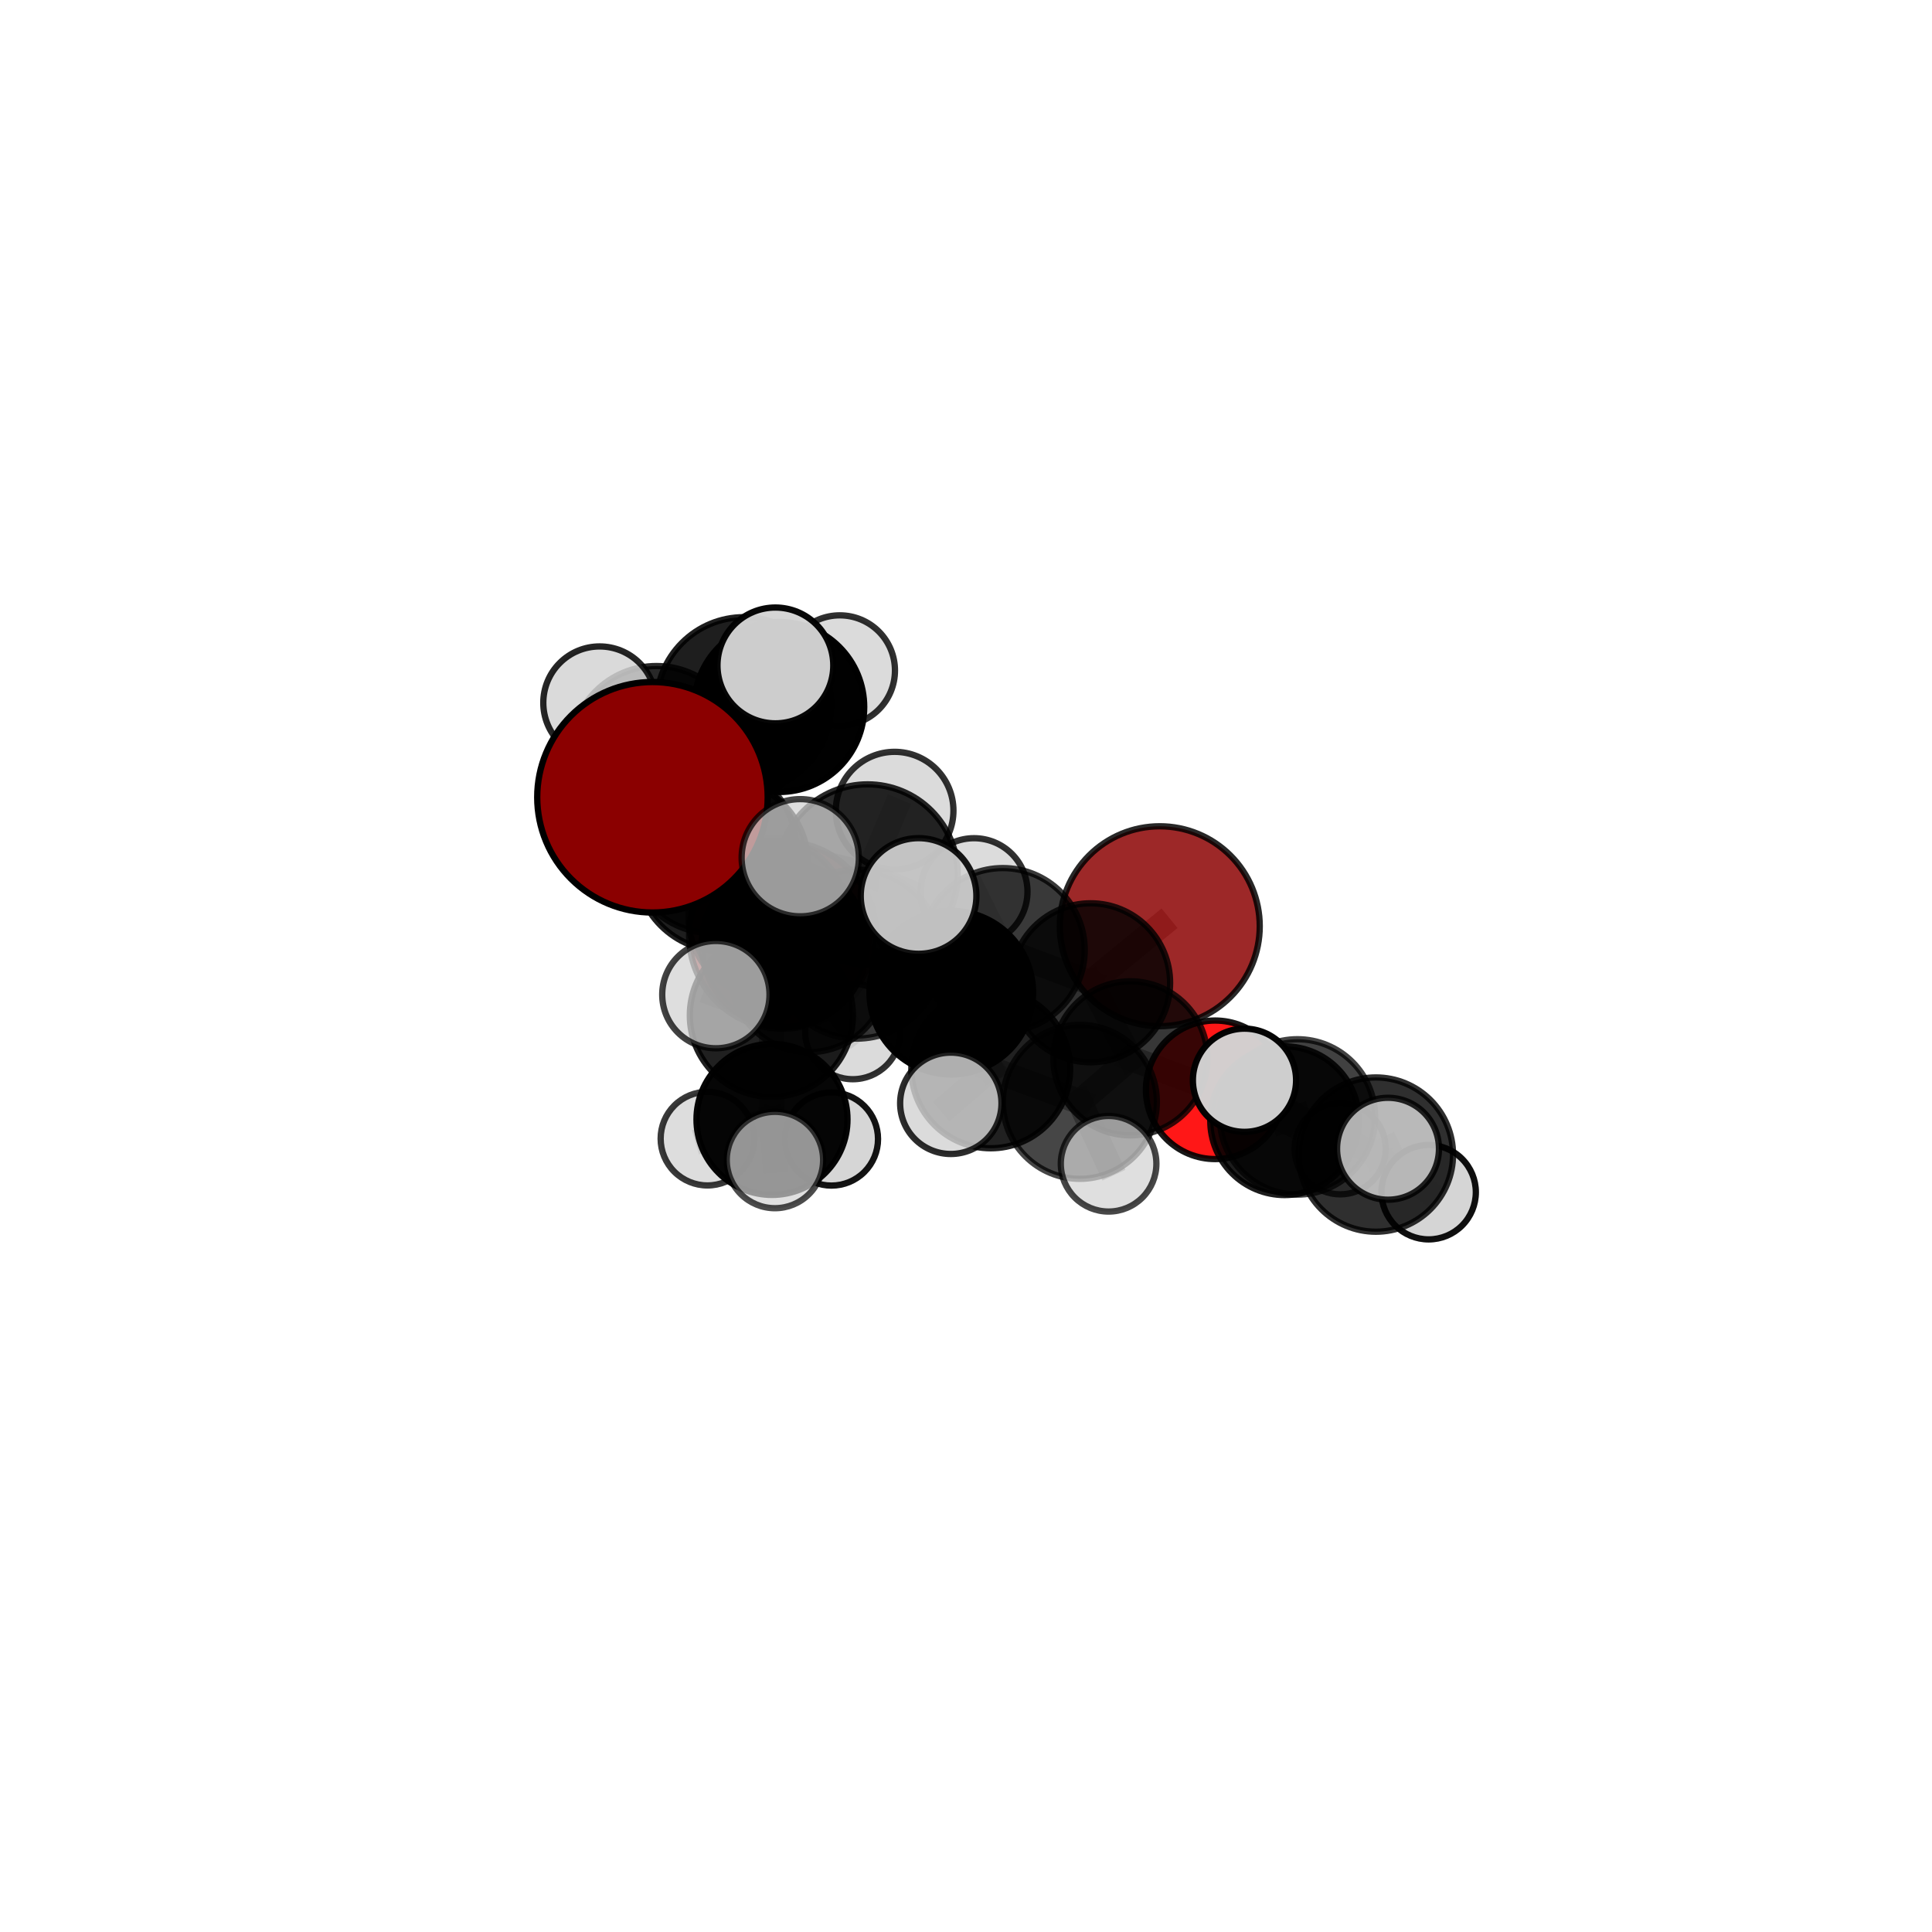<?xml version="1.0" encoding="utf-8" standalone="no"?>
<!DOCTYPE svg PUBLIC "-//W3C//DTD SVG 1.1//EN"
  "http://www.w3.org/Graphics/SVG/1.1/DTD/svg11.dtd">
<svg xmlns:xlink="http://www.w3.org/1999/xlink" width="153pt" height="153pt" viewBox="0 0 153 153" xmlns="http://www.w3.org/2000/svg" version="1.1">
 <defs>
  <style type="text/css">*{stroke-linejoin: round; stroke-linecap: butt}</style>
 </defs>
 <g id="figure_1">
  <g id="patch_1">
   <path d="M 0 153 
L 153 153 
L 153 0 
L 0 0 
L 0 153 
z
" style="fill: none"/>
  </g>
  <g id="patch_2">
   <path d="M 7.2 145.8 
L 145.8 145.8 
L 145.8 7.2 
L 7.2 7.2 
L 7.2 145.8 
z
" style="fill: none"/>
  </g>
  <g id="axes_1">
   <g id="line2d_1">
    <path d="M 61.982 74.055 
L 60.822 72.66 
" clip-path="url(#pc3d1534cea)" style="fill: none; stroke: #808080; stroke-opacity: 0.619; stroke-width: 2; stroke-linecap: square"/>
   </g>
   <g id="line2d_2">
    <path d="M 60.822 72.66 
L 56.392 67.213 
" clip-path="url(#pc3d1534cea)" style="fill: none; stroke: #808080; stroke-opacity: 0.675; stroke-width: 2; stroke-linecap: square"/>
   </g>
   <g id="line2d_3">
    <path d="M 91.845 73.35 
L 86.368 77.829 
" clip-path="url(#pc3d1534cea)" style="fill: none; stroke: #808080; stroke-opacity: 0.647; stroke-width: 2; stroke-linecap: square"/>
   </g>
   <g id="line2d_4">
    <path d="M 86.368 77.829 
L 89.521 83.813 
" clip-path="url(#pc3d1534cea)" style="fill: none; stroke: #808080; stroke-opacity: 0.633; stroke-width: 2; stroke-linecap: square"/>
   </g>
   <g id="line2d_5">
    <path d="M 51.67 63.138 
L 57.172 68.478 
" clip-path="url(#pc3d1534cea)" style="fill: none; stroke: #808080; stroke-opacity: 0.76; stroke-width: 2; stroke-linecap: square"/>
   </g>
   <g id="line2d_6">
    <path d="M 57.172 68.478 
L 56.392 67.213 
" clip-path="url(#pc3d1534cea)" style="fill: none; stroke: #808080; stroke-opacity: 0.715; stroke-width: 2; stroke-linecap: square"/>
   </g>
   <g id="line2d_7">
    <path d="M 96.233 86.304 
L 89.521 83.813 
" clip-path="url(#pc3d1534cea)" style="fill: none; stroke: #808080; stroke-opacity: 0.605; stroke-width: 2; stroke-linecap: square"/>
   </g>
   <g id="line2d_8">
    <path d="M 96.233 86.304 
L 101.731 88.753 
" clip-path="url(#pc3d1534cea)" style="fill: none; stroke: #808080; stroke-opacity: 0.591; stroke-width: 2; stroke-linecap: square"/>
   </g>
   <g id="line2d_9">
    <path d="M 101.731 88.753 
L 102.745 88.451 
" clip-path="url(#pc3d1534cea)" style="fill: none; stroke: #808080; stroke-opacity: 0.609; stroke-width: 2; stroke-linecap: square"/>
   </g>
   <g id="line2d_10">
    <path d="M 101.731 88.753 
L 106.134 90.975 
" clip-path="url(#pc3d1534cea)" style="fill: none; stroke: #808080; stroke-opacity: 0.575; stroke-width: 2; stroke-linecap: square"/>
   </g>
   <g id="line2d_11">
    <path d="M 51.968 61.962 
L 56.392 67.213 
" clip-path="url(#pc3d1534cea)" style="fill: none; stroke: #808080; stroke-opacity: 0.719; stroke-width: 2; stroke-linecap: square"/>
   </g>
   <g id="line2d_12">
    <path d="M 51.968 61.962 
L 51.986 59.542 
" clip-path="url(#pc3d1534cea)" style="fill: none; stroke: #808080; stroke-opacity: 0.727; stroke-width: 2; stroke-linecap: square"/>
   </g>
   <g id="line2d_13">
    <path d="M 51.986 59.542 
L 58.911 55.796 
" clip-path="url(#pc3d1534cea)" style="fill: none; stroke: #808080; stroke-opacity: 0.731; stroke-width: 2; stroke-linecap: square"/>
   </g>
   <g id="line2d_14">
    <path d="M 51.986 59.542 
L 47.487 55.656 
" clip-path="url(#pc3d1534cea)" style="fill: none; stroke: #808080; stroke-opacity: 0.736; stroke-width: 2; stroke-linecap: square"/>
   </g>
   <g id="line2d_15">
    <path d="M 51.986 59.542 
L 50.769 63.972 
" clip-path="url(#pc3d1534cea)" style="fill: none; stroke: #808080; stroke-opacity: 0.696; stroke-width: 2; stroke-linecap: square"/>
   </g>
   <g id="line2d_16">
    <path d="M 67.859 75.559 
L 75.335 78.611 
" clip-path="url(#pc3d1534cea)" style="fill: none; stroke: #808080; stroke-opacity: 0.689; stroke-width: 2; stroke-linecap: square"/>
   </g>
   <g id="line2d_17">
    <path d="M 67.859 75.559 
L 62.115 74.8 
" clip-path="url(#pc3d1534cea)" style="fill: none; stroke: #808080; stroke-opacity: 0.694; stroke-width: 2; stroke-linecap: square"/>
   </g>
   <g id="line2d_18">
    <path d="M 67.859 75.559 
L 68.709 69.252 
" clip-path="url(#pc3d1534cea)" style="fill: none; stroke: #808080; stroke-opacity: 0.74; stroke-width: 2; stroke-linecap: square"/>
   </g>
   <g id="line2d_19">
    <path d="M 67.859 75.559 
L 61.086 80.406 
" clip-path="url(#pc3d1534cea)" style="fill: none; stroke: #808080; stroke-opacity: 0.688; stroke-width: 2; stroke-linecap: square"/>
   </g>
   <g id="line2d_20">
    <path d="M 75.335 78.611 
L 79.418 75.228 
" clip-path="url(#pc3d1534cea)" style="fill: none; stroke: #808080; stroke-opacity: 0.674; stroke-width: 2; stroke-linecap: square"/>
   </g>
   <g id="line2d_21">
    <path d="M 75.335 78.611 
L 78.459 84.646 
" clip-path="url(#pc3d1534cea)" style="fill: none; stroke: #808080; stroke-opacity: 0.66; stroke-width: 2; stroke-linecap: square"/>
   </g>
   <g id="line2d_22">
    <path d="M 62.115 74.8 
L 61.086 80.406 
" clip-path="url(#pc3d1534cea)" style="fill: none; stroke: #808080; stroke-opacity: 0.677; stroke-width: 2; stroke-linecap: square"/>
   </g>
   <g id="line2d_23">
    <path d="M 62.115 74.8 
L 64.068 77.119 
" clip-path="url(#pc3d1534cea)" style="fill: none; stroke: #808080; stroke-opacity: 0.659; stroke-width: 2; stroke-linecap: square"/>
   </g>
   <g id="line2d_24">
    <path d="M 62.115 74.8 
L 57.172 68.478 
" clip-path="url(#pc3d1534cea)" style="fill: none; stroke: #808080; stroke-opacity: 0.705; stroke-width: 2; stroke-linecap: square"/>
   </g>
   <g id="line2d_25">
    <path d="M 68.709 69.252 
L 63.373 67.925 
" clip-path="url(#pc3d1534cea)" style="fill: none; stroke: #808080; stroke-opacity: 0.785; stroke-width: 2; stroke-linecap: square"/>
   </g>
   <g id="line2d_26">
    <path d="M 68.709 69.252 
L 72.744 70.955 
" clip-path="url(#pc3d1534cea)" style="fill: none; stroke: #808080; stroke-opacity: 0.777; stroke-width: 2; stroke-linecap: square"/>
   </g>
   <g id="line2d_27">
    <path d="M 68.709 69.252 
L 70.848 64.197 
" clip-path="url(#pc3d1534cea)" style="fill: none; stroke: #808080; stroke-opacity: 0.787; stroke-width: 2; stroke-linecap: square"/>
   </g>
   <g id="line2d_28">
    <path d="M 61.086 80.406 
L 56.691 78.767 
" clip-path="url(#pc3d1534cea)" style="fill: none; stroke: #808080; stroke-opacity: 0.685; stroke-width: 2; stroke-linecap: square"/>
   </g>
   <g id="line2d_29">
    <path d="M 79.418 75.228 
L 86.368 77.829 
" clip-path="url(#pc3d1534cea)" style="fill: none; stroke: #808080; stroke-opacity: 0.661; stroke-width: 2; stroke-linecap: square"/>
   </g>
   <g id="line2d_30">
    <path d="M 79.418 75.228 
L 77.136 70.612 
" clip-path="url(#pc3d1534cea)" style="fill: none; stroke: #808080; stroke-opacity: 0.685; stroke-width: 2; stroke-linecap: square"/>
   </g>
   <g id="line2d_31">
    <path d="M 78.459 84.646 
L 85.517 87.258 
" clip-path="url(#pc3d1534cea)" style="fill: none; stroke: #808080; stroke-opacity: 0.633; stroke-width: 2; stroke-linecap: square"/>
   </g>
   <g id="line2d_32">
    <path d="M 78.459 84.646 
L 75.297 87.373 
" clip-path="url(#pc3d1534cea)" style="fill: none; stroke: #808080; stroke-opacity: 0.646; stroke-width: 2; stroke-linecap: square"/>
   </g>
   <g id="line2d_33">
    <path d="M 64.068 77.119 
L 60.822 72.66 
" clip-path="url(#pc3d1534cea)" style="fill: none; stroke: #808080; stroke-opacity: 0.641; stroke-width: 2; stroke-linecap: square"/>
   </g>
   <g id="line2d_34">
    <path d="M 64.068 77.119 
L 67.538 81.689 
" clip-path="url(#pc3d1534cea)" style="fill: none; stroke: #808080; stroke-opacity: 0.615; stroke-width: 2; stroke-linecap: square"/>
   </g>
   <g id="line2d_35">
    <path d="M 61.136 88.649 
L 61.086 80.406 
" clip-path="url(#pc3d1534cea)" style="fill: none; stroke: #808080; stroke-opacity: 0.637; stroke-width: 2; stroke-linecap: square"/>
   </g>
   <g id="line2d_36">
    <path d="M 61.136 88.649 
L 56.026 90.171 
" clip-path="url(#pc3d1534cea)" style="fill: none; stroke: #808080; stroke-opacity: 0.592; stroke-width: 2; stroke-linecap: square"/>
   </g>
   <g id="line2d_37">
    <path d="M 61.136 88.649 
L 61.369 91.865 
" clip-path="url(#pc3d1534cea)" style="fill: none; stroke: #808080; stroke-opacity: 0.603; stroke-width: 2; stroke-linecap: square"/>
   </g>
   <g id="line2d_38">
    <path d="M 61.136 88.649 
L 65.844 90.201 
" clip-path="url(#pc3d1534cea)" style="fill: none; stroke: #808080; stroke-opacity: 0.59; stroke-width: 2; stroke-linecap: square"/>
   </g>
   <g id="line2d_39">
    <path d="M 85.517 87.258 
L 89.521 83.813 
" clip-path="url(#pc3d1534cea)" style="fill: none; stroke: #808080; stroke-opacity: 0.62; stroke-width: 2; stroke-linecap: square"/>
   </g>
   <g id="line2d_40">
    <path d="M 85.517 87.258 
L 87.793 92.161 
" clip-path="url(#pc3d1534cea)" style="fill: none; stroke: #808080; stroke-opacity: 0.608; stroke-width: 2; stroke-linecap: square"/>
   </g>
   <g id="line2d_41">
    <path d="M 102.745 88.451 
L 108.961 91.434 
" clip-path="url(#pc3d1534cea)" style="fill: none; stroke: #808080; stroke-opacity: 0.624; stroke-width: 2; stroke-linecap: square"/>
   </g>
   <g id="line2d_42">
    <path d="M 102.745 88.451 
L 98.554 85.548 
" clip-path="url(#pc3d1534cea)" style="fill: none; stroke: #808080; stroke-opacity: 0.644; stroke-width: 2; stroke-linecap: square"/>
   </g>
   <g id="line2d_43">
    <path d="M 58.911 55.796 
L 61.706 55.987 
" clip-path="url(#pc3d1534cea)" style="fill: none; stroke: #808080; stroke-opacity: 0.726; stroke-width: 2; stroke-linecap: square"/>
   </g>
   <g id="line2d_44">
    <path d="M 58.911 55.796 
L 61.404 52.698 
" clip-path="url(#pc3d1534cea)" style="fill: none; stroke: #808080; stroke-opacity: 0.761; stroke-width: 2; stroke-linecap: square"/>
   </g>
   <g id="line2d_45">
    <path d="M 108.961 91.434 
L 109.92 90.972 
" clip-path="url(#pc3d1534cea)" style="fill: none; stroke: #808080; stroke-opacity: 0.636; stroke-width: 2; stroke-linecap: square"/>
   </g>
   <g id="line2d_46">
    <path d="M 108.961 91.434 
L 113.139 94.413 
" clip-path="url(#pc3d1534cea)" style="fill: none; stroke: #808080; stroke-opacity: 0.604; stroke-width: 2; stroke-linecap: square"/>
   </g>
   <g id="line2d_47">
    <path d="M 61.706 55.987 
L 66.507 53.098 
" clip-path="url(#pc3d1534cea)" style="fill: none; stroke: #808080; stroke-opacity: 0.719; stroke-width: 2; stroke-linecap: square"/>
   </g>
   <g id="line2d_48">
    <path d="M 61.706 55.987 
L 59.274 58.973 
" clip-path="url(#pc3d1534cea)" style="fill: none; stroke: #808080; stroke-opacity: 0.691; stroke-width: 2; stroke-linecap: square"/>
   </g>
   <g id="Path3DCollection_1">
    <path d="M 59.274 63.096 
C 60.367 63.096 61.416 62.662 62.19 61.889 
C 62.963 61.115 63.397 60.067 63.397 58.973 
C 63.397 57.879 62.963 56.83 62.19 56.057 
C 61.416 55.284 60.367 54.849 59.274 54.849 
C 58.18 54.849 57.131 55.284 56.358 56.057 
C 55.585 56.83 55.15 57.879 55.15 58.973 
C 55.15 60.067 55.585 61.115 56.358 61.889 
C 57.131 62.662 58.18 63.096 59.274 63.096 
z
" clip-path="url(#pc3d1534cea)" style="fill: #d3d3d3; fill-opacity: 0.74; stroke: #000000; stroke-opacity: 0.74; stroke-width: 0.5"/>
    <path d="M 66.507 57.466 
C 67.665 57.466 68.776 57.006 69.595 56.187 
C 70.414 55.367 70.875 54.256 70.875 53.098 
C 70.875 51.94 70.414 50.829 69.595 50.009 
C 68.776 49.19 67.665 48.73 66.507 48.73 
C 65.348 48.73 64.237 49.19 63.418 50.009 
C 62.599 50.829 62.139 51.94 62.139 53.098 
C 62.139 54.256 62.599 55.367 63.418 56.187 
C 64.237 57.006 65.348 57.466 66.507 57.466 
z
" clip-path="url(#pc3d1534cea)" style="fill: #d3d3d3; fill-opacity: 0.81; stroke: #000000; stroke-opacity: 0.81; stroke-width: 0.5"/>
    <path d="M 61.706 62.719 
C 63.491 62.719 65.204 62.01 66.466 60.747 
C 67.729 59.485 68.438 57.772 68.438 55.987 
C 68.438 54.202 67.729 52.489 66.466 51.227 
C 65.204 49.964 63.491 49.255 61.706 49.255 
C 59.921 49.255 58.208 49.964 56.946 51.227 
C 55.683 52.489 54.974 54.202 54.974 55.987 
C 54.974 57.772 55.683 59.485 56.946 60.747 
C 58.208 62.01 59.921 62.719 61.706 62.719 
z
" clip-path="url(#pc3d1534cea)" style="fill-opacity: 0.994; stroke: #000000; stroke-opacity: 0.994; stroke-width: 0.5"/>
    <path d="M 61.982 81.465 
C 63.947 81.465 65.832 80.684 67.222 79.295 
C 68.611 77.905 69.392 76.02 69.392 74.055 
C 69.392 72.09 68.611 70.205 67.222 68.815 
C 65.832 67.425 63.947 66.645 61.982 66.645 
C 60.017 66.645 58.132 67.425 56.742 68.815 
C 55.352 70.205 54.572 72.09 54.572 74.055 
C 54.572 76.02 55.352 77.905 56.742 79.295 
C 58.132 80.684 60.017 81.465 61.982 81.465 
z
" clip-path="url(#pc3d1534cea)" style="fill: #8b0000; fill-opacity: 0.738; stroke: #000000; stroke-opacity: 0.738; stroke-width: 0.5"/>
    <path d="M 50.769 68.103 
C 51.864 68.103 52.915 67.668 53.689 66.893 
C 54.464 66.118 54.899 65.068 54.899 63.972 
C 54.899 62.877 54.464 61.826 53.689 61.052 
C 52.915 60.277 51.864 59.842 50.769 59.842 
C 49.673 59.842 48.623 60.277 47.848 61.052 
C 47.073 61.826 46.638 62.877 46.638 63.972 
C 46.638 65.068 47.073 66.118 47.848 66.893 
C 48.623 67.668 49.673 68.103 50.769 68.103 
z
" clip-path="url(#pc3d1534cea)" style="fill: #d3d3d3; fill-opacity: 0.917; stroke: #000000; stroke-opacity: 0.917; stroke-width: 0.5"/>
    <path d="M 58.911 62.717 
C 60.746 62.717 62.507 61.988 63.805 60.69 
C 65.102 59.392 65.832 57.632 65.832 55.796 
C 65.832 53.961 65.102 52.2 63.805 50.903 
C 62.507 49.605 60.746 48.876 58.911 48.876 
C 57.075 48.876 55.315 49.605 54.017 50.903 
C 52.719 52.2 51.99 53.961 51.99 55.796 
C 51.99 57.632 52.719 59.392 54.017 60.69 
C 55.315 61.988 57.075 62.717 58.911 62.717 
z
" clip-path="url(#pc3d1534cea)" style="fill-opacity: 0.881; stroke: #000000; stroke-opacity: 0.881; stroke-width: 0.5"/>
    <path d="M 51.986 66.339 
C 53.789 66.339 55.518 65.623 56.792 64.349 
C 58.067 63.074 58.783 61.345 58.783 59.542 
C 58.783 57.74 58.067 56.011 56.792 54.736 
C 55.518 53.461 53.789 52.745 51.986 52.745 
C 50.184 52.745 48.455 53.461 47.18 54.736 
C 45.905 56.011 45.189 57.74 45.189 59.542 
C 45.189 61.345 45.905 63.074 47.18 64.349 
C 48.455 65.623 50.184 66.339 51.986 66.339 
z
" clip-path="url(#pc3d1534cea)" style="fill-opacity: 0.842; stroke: #000000; stroke-opacity: 0.842; stroke-width: 0.5"/>
    <path d="M 47.487 60.118 
C 48.671 60.118 49.806 59.648 50.643 58.811 
C 51.48 57.974 51.95 56.839 51.95 55.656 
C 51.95 54.472 51.48 53.337 50.643 52.5 
C 49.806 51.663 48.671 51.193 47.487 51.193 
C 46.304 51.193 45.169 51.663 44.332 52.5 
C 43.495 53.337 43.025 54.472 43.025 55.656 
C 43.025 56.839 43.495 57.974 44.332 58.811 
C 45.169 59.648 46.304 60.118 47.487 60.118 
z
" clip-path="url(#pc3d1534cea)" style="fill: #d3d3d3; fill-opacity: 0.855; stroke: #000000; stroke-opacity: 0.855; stroke-width: 0.5"/>
    <path d="M 61.404 57.284 
C 62.62 57.284 63.787 56.8 64.647 55.94 
C 65.507 55.08 65.99 53.914 65.99 52.698 
C 65.99 51.481 65.507 50.315 64.647 49.455 
C 63.787 48.595 62.62 48.112 61.404 48.112 
C 60.188 48.112 59.021 48.595 58.161 49.455 
C 57.301 50.315 56.818 51.481 56.818 52.698 
C 56.818 53.914 57.301 55.08 58.161 55.94 
C 59.021 56.8 60.188 57.284 61.404 57.284 
z
" clip-path="url(#pc3d1534cea)" style="fill: #d3d3d3; fill-opacity: 0.968; stroke: #000000; stroke-opacity: 0.968; stroke-width: 0.5"/>
    <path d="M 60.822 78.953 
C 62.491 78.953 64.091 78.289 65.271 77.109 
C 66.451 75.929 67.114 74.329 67.114 72.66 
C 67.114 70.991 66.451 69.39 65.271 68.21 
C 64.091 67.03 62.491 66.367 60.822 66.367 
C 59.153 66.367 57.552 67.03 56.372 68.21 
C 55.192 69.39 54.529 70.991 54.529 72.66 
C 54.529 74.329 55.192 75.929 56.372 77.109 
C 57.552 78.289 59.153 78.953 60.822 78.953 
z
" clip-path="url(#pc3d1534cea)" style="fill-opacity: 0.754; stroke: #000000; stroke-opacity: 0.754; stroke-width: 0.5"/>
    <path d="M 91.845 81.267 
C 93.945 81.267 95.959 80.433 97.443 78.948 
C 98.928 77.464 99.762 75.45 99.762 73.35 
C 99.762 71.251 98.928 69.237 97.443 67.753 
C 95.959 66.268 93.945 65.434 91.845 65.434 
C 89.746 65.434 87.732 66.268 86.248 67.753 
C 84.763 69.237 83.929 71.251 83.929 73.35 
C 83.929 75.45 84.763 77.464 86.248 78.948 
C 87.732 80.433 89.746 81.267 91.845 81.267 
z
" clip-path="url(#pc3d1534cea)" style="fill: #8b0000; fill-opacity: 0.843; stroke: #000000; stroke-opacity: 0.843; stroke-width: 0.5"/>
    <path d="M 51.968 68.372 
C 53.668 68.372 55.298 67.697 56.5 66.495 
C 57.702 65.293 58.378 63.662 58.378 61.962 
C 58.378 60.262 57.702 58.632 56.5 57.43 
C 55.298 56.228 53.668 55.553 51.968 55.553 
C 50.268 55.553 48.638 56.228 47.436 57.43 
C 46.234 58.632 45.558 60.262 45.558 61.962 
C 45.558 63.662 46.234 65.293 47.436 66.495 
C 48.638 67.697 50.268 68.372 51.968 68.372 
z
" clip-path="url(#pc3d1534cea)" style="fill: #ff0000; fill-opacity: 0.838; stroke: #000000; stroke-opacity: 0.838; stroke-width: 0.5"/>
    <path d="M 67.538 85.466 
C 68.54 85.466 69.501 85.068 70.209 84.36 
C 70.918 83.651 71.316 82.691 71.316 81.689 
C 71.316 80.687 70.918 79.726 70.209 79.018 
C 69.501 78.309 68.54 77.911 67.538 77.911 
C 66.537 77.911 65.576 78.309 64.867 79.018 
C 64.159 79.726 63.761 80.687 63.761 81.689 
C 63.761 82.691 64.159 83.651 64.867 84.36 
C 65.576 85.068 66.537 85.466 67.538 85.466 
z
" clip-path="url(#pc3d1534cea)" style="fill: #d3d3d3; fill-opacity: 0.807; stroke: #000000; stroke-opacity: 0.807; stroke-width: 0.5"/>
    <path d="M 56.392 73.896 
C 58.164 73.896 59.864 73.192 61.117 71.938 
C 62.37 70.685 63.074 68.985 63.074 67.213 
C 63.074 65.441 62.37 63.741 61.117 62.488 
C 59.864 61.235 58.164 60.531 56.392 60.531 
C 54.619 60.531 52.92 61.235 51.666 62.488 
C 50.413 63.741 49.709 65.441 49.709 67.213 
C 49.709 68.985 50.413 70.685 51.666 71.938 
C 52.92 73.192 54.619 73.896 56.392 73.896 
z
" clip-path="url(#pc3d1534cea)" style="fill-opacity: 0.793; stroke: #000000; stroke-opacity: 0.793; stroke-width: 0.5"/>
    <path d="M 64.068 83.325 
C 65.714 83.325 67.293 82.671 68.457 81.507 
C 69.621 80.344 70.275 78.765 70.275 77.119 
C 70.275 75.472 69.621 73.894 68.457 72.73 
C 67.293 71.566 65.714 70.912 64.068 70.912 
C 62.422 70.912 60.843 71.566 59.679 72.73 
C 58.515 73.894 57.861 75.472 57.861 77.119 
C 57.861 78.765 58.515 80.344 59.679 81.507 
C 60.843 82.671 62.422 83.325 64.068 83.325 
z
" clip-path="url(#pc3d1534cea)" style="fill-opacity: 0.774; stroke: #000000; stroke-opacity: 0.774; stroke-width: 0.5"/>
    <path d="M 77.136 74.845 
C 78.258 74.845 79.335 74.399 80.129 73.605 
C 80.923 72.811 81.369 71.734 81.369 70.612 
C 81.369 69.489 80.923 68.413 80.129 67.619 
C 79.335 66.825 78.258 66.379 77.136 66.379 
C 76.013 66.379 74.937 66.825 74.143 67.619 
C 73.349 68.413 72.903 69.489 72.903 70.612 
C 72.903 71.734 73.349 72.811 74.143 73.605 
C 74.937 74.399 76.013 74.845 77.136 74.845 
z
" clip-path="url(#pc3d1534cea)" style="fill: #d3d3d3; fill-opacity: 0.808; stroke: #000000; stroke-opacity: 0.808; stroke-width: 0.5"/>
    <path d="M 86.368 84.124 
C 88.037 84.124 89.639 83.461 90.82 82.28 
C 92 81.1 92.664 79.498 92.664 77.829 
C 92.664 76.159 92 74.557 90.82 73.377 
C 89.639 72.196 88.037 71.533 86.368 71.533 
C 84.698 71.533 83.097 72.196 81.916 73.377 
C 80.735 74.557 80.072 76.159 80.072 77.829 
C 80.072 79.498 80.735 81.1 81.916 82.28 
C 83.097 83.461 84.698 84.124 86.368 84.124 
z
" clip-path="url(#pc3d1534cea)" style="fill-opacity: 0.809; stroke: #000000; stroke-opacity: 0.809; stroke-width: 0.5"/>
    <path d="M 96.233 91.79 
C 97.688 91.79 99.083 91.212 100.112 90.183 
C 101.141 89.154 101.719 87.759 101.719 86.304 
C 101.719 84.85 101.141 83.454 100.112 82.426 
C 99.083 81.397 97.688 80.819 96.233 80.819 
C 94.779 80.819 93.383 81.397 92.355 82.426 
C 91.326 83.454 90.748 84.85 90.748 86.304 
C 90.748 87.759 91.326 89.154 92.355 90.183 
C 93.383 91.212 94.779 91.79 96.233 91.79 
z
" clip-path="url(#pc3d1534cea)" style="fill: #ff0000; fill-opacity: 0.907; stroke: #000000; stroke-opacity: 0.907; stroke-width: 0.5"/>
    <path d="M 79.418 81.711 
C 81.137 81.711 82.786 81.028 84.002 79.812 
C 85.218 78.596 85.901 76.947 85.901 75.228 
C 85.901 73.508 85.218 71.859 84.002 70.643 
C 82.786 69.427 81.137 68.744 79.418 68.744 
C 77.698 68.744 76.049 69.427 74.833 70.643 
C 73.618 71.859 72.934 73.508 72.934 75.228 
C 72.934 76.947 73.618 78.596 74.833 79.812 
C 76.049 81.028 77.698 81.711 79.418 81.711 
z
" clip-path="url(#pc3d1534cea)" style="fill-opacity: 0.775; stroke: #000000; stroke-opacity: 0.775; stroke-width: 0.5"/>
    <path d="M 57.172 75.305 
C 58.982 75.305 60.719 74.585 61.999 73.305 
C 63.279 72.025 63.999 70.289 63.999 68.478 
C 63.999 66.668 63.279 64.931 61.999 63.651 
C 60.719 62.371 58.982 61.652 57.172 61.652 
C 55.362 61.652 53.625 62.371 52.345 63.651 
C 51.065 64.931 50.346 66.668 50.346 68.478 
C 50.346 70.289 51.065 72.025 52.345 73.305 
C 53.625 74.585 55.362 75.305 57.172 75.305 
z
" clip-path="url(#pc3d1534cea)" style="fill-opacity: 0.88; stroke: #000000; stroke-opacity: 0.88; stroke-width: 0.5"/>
    <path d="M 106.134 94.584 
C 107.091 94.584 108.009 94.204 108.685 93.527 
C 109.362 92.85 109.742 91.932 109.742 90.975 
C 109.742 90.018 109.362 89.101 108.685 88.424 
C 108.009 87.747 107.091 87.367 106.134 87.367 
C 105.177 87.367 104.259 87.747 103.582 88.424 
C 102.906 89.101 102.525 90.018 102.525 90.975 
C 102.525 91.932 102.906 92.85 103.582 93.527 
C 104.259 94.204 105.177 94.584 106.134 94.584 
z
" clip-path="url(#pc3d1534cea)" style="fill: #d3d3d3; fill-opacity: 0.738; stroke: #000000; stroke-opacity: 0.738; stroke-width: 0.5"/>
    <path d="M 62.115 81.35 
C 63.853 81.35 65.519 80.66 66.747 79.431 
C 67.976 78.203 68.666 76.537 68.666 74.8 
C 68.666 73.063 67.976 71.396 66.747 70.168 
C 65.519 68.94 63.853 68.249 62.115 68.249 
C 60.378 68.249 58.712 68.94 57.484 70.168 
C 56.255 71.396 55.565 73.063 55.565 74.8 
C 55.565 76.537 56.255 78.203 57.484 79.431 
C 58.712 80.66 60.378 81.35 62.115 81.35 
z
" clip-path="url(#pc3d1534cea)" style="fill-opacity: 0.901; stroke: #000000; stroke-opacity: 0.901; stroke-width: 0.5"/>
    <path d="M 89.521 89.914 
C 91.139 89.914 92.691 89.271 93.835 88.127 
C 94.979 86.983 95.622 85.431 95.622 83.813 
C 95.622 82.195 94.979 80.643 93.835 79.498 
C 92.691 78.354 91.139 77.711 89.521 77.711 
C 87.903 77.711 86.351 78.354 85.206 79.498 
C 84.062 80.643 83.419 82.195 83.419 83.813 
C 83.419 85.431 84.062 86.983 85.206 88.127 
C 86.351 89.271 87.903 89.914 89.521 89.914 
z
" clip-path="url(#pc3d1534cea)" style="fill-opacity: 0.784; stroke: #000000; stroke-opacity: 0.784; stroke-width: 0.5"/>
    <path d="M 65.844 93.89 
C 66.823 93.89 67.761 93.501 68.453 92.81 
C 69.145 92.118 69.533 91.179 69.533 90.201 
C 69.533 89.223 69.145 88.284 68.453 87.593 
C 67.761 86.901 66.823 86.512 65.844 86.512 
C 64.866 86.512 63.928 86.901 63.236 87.593 
C 62.544 88.284 62.155 89.223 62.155 90.201 
C 62.155 91.179 62.544 92.118 63.236 92.81 
C 63.928 93.501 64.866 93.89 65.844 93.89 
z
" clip-path="url(#pc3d1534cea)" style="fill: #d3d3d3; fill-opacity: 0.925; stroke: #000000; stroke-opacity: 0.925; stroke-width: 0.5"/>
    <path d="M 56.026 93.878 
C 57.009 93.878 57.952 93.488 58.647 92.793 
C 59.342 92.097 59.733 91.154 59.733 90.171 
C 59.733 89.188 59.342 88.245 58.647 87.55 
C 57.952 86.855 57.009 86.464 56.026 86.464 
C 55.043 86.464 54.099 86.855 53.404 87.55 
C 52.709 88.245 52.318 89.188 52.318 90.171 
C 52.318 91.154 52.709 92.097 53.404 92.793 
C 54.099 93.488 55.043 93.878 56.026 93.878 
z
" clip-path="url(#pc3d1534cea)" style="fill: #d3d3d3; fill-opacity: 0.776; stroke: #000000; stroke-opacity: 0.776; stroke-width: 0.5"/>
    <path d="M 101.731 94.639 
C 103.292 94.639 104.79 94.019 105.894 92.915 
C 106.998 91.811 107.618 90.314 107.618 88.753 
C 107.618 87.191 106.998 85.694 105.894 84.59 
C 104.79 83.486 103.292 82.866 101.731 82.866 
C 100.17 82.866 98.673 83.486 97.569 84.59 
C 96.465 85.694 95.845 87.191 95.845 88.753 
C 95.845 90.314 96.465 91.811 97.569 92.915 
C 98.673 94.019 100.17 94.639 101.731 94.639 
z
" clip-path="url(#pc3d1534cea)" style="fill-opacity: 0.889; stroke: #000000; stroke-opacity: 0.889; stroke-width: 0.5"/>
    <path d="M 75.335 85.089 
C 77.053 85.089 78.701 84.407 79.916 83.192 
C 81.131 81.977 81.813 80.329 81.813 78.611 
C 81.813 76.893 81.131 75.245 79.916 74.031 
C 78.701 72.816 77.053 72.133 75.335 72.133 
C 73.617 72.133 71.969 72.816 70.754 74.031 
C 69.54 75.245 68.857 76.893 68.857 78.611 
C 68.857 80.329 69.54 81.977 70.754 83.192 
C 71.969 84.407 73.617 85.089 75.335 85.089 
z
" clip-path="url(#pc3d1534cea)" style="fill-opacity: 0.995; stroke: #000000; stroke-opacity: 0.995; stroke-width: 0.5"/>
    <path d="M 61.136 94.628 
C 62.721 94.628 64.242 93.998 65.363 92.877 
C 66.485 91.755 67.114 90.235 67.114 88.649 
C 67.114 87.064 66.485 85.543 65.363 84.422 
C 64.242 83.3 62.721 82.67 61.136 82.67 
C 59.55 82.67 58.029 83.3 56.908 84.422 
C 55.787 85.543 55.157 87.064 55.157 88.649 
C 55.157 90.235 55.787 91.755 56.908 92.877 
C 58.029 93.998 59.55 94.628 61.136 94.628 
z
" clip-path="url(#pc3d1534cea)" style="fill-opacity: 0.975; stroke: #000000; stroke-opacity: 0.975; stroke-width: 0.5"/>
    <path d="M 51.67 72.264 
C 54.09 72.264 56.412 71.302 58.123 69.591 
C 59.835 67.879 60.796 65.558 60.796 63.138 
C 60.796 60.717 59.835 58.396 58.123 56.684 
C 56.412 54.973 54.09 54.011 51.67 54.011 
C 49.25 54.011 46.928 54.973 45.217 56.684 
C 43.505 58.396 42.544 60.717 42.544 63.138 
C 42.544 65.558 43.505 67.879 45.217 69.591 
C 46.928 71.302 49.25 72.264 51.67 72.264 
z
" clip-path="url(#pc3d1534cea)" style="fill: #8b0000; stroke: #000000; stroke-width: 0.5"/>
    <path d="M 85.517 93.355 
C 87.134 93.355 88.685 92.713 89.829 91.569 
C 90.972 90.426 91.615 88.875 91.615 87.258 
C 91.615 85.641 90.972 84.09 89.829 82.946 
C 88.685 81.803 87.134 81.16 85.517 81.16 
C 83.9 81.16 82.349 81.803 81.206 82.946 
C 80.062 84.09 79.42 85.641 79.42 87.258 
C 79.42 88.875 80.062 90.426 81.206 91.569 
C 82.349 92.713 83.9 93.355 85.517 93.355 
z
" clip-path="url(#pc3d1534cea)" style="fill-opacity: 0.725; stroke: #000000; stroke-opacity: 0.725; stroke-width: 0.5"/>
    <path d="M 67.859 82.251 
C 69.634 82.251 71.336 81.546 72.591 80.291 
C 73.845 79.036 74.55 77.334 74.55 75.559 
C 74.55 73.785 73.845 72.083 72.591 70.828 
C 71.336 69.573 69.634 68.868 67.859 68.868 
C 66.084 68.868 64.382 69.573 63.128 70.828 
C 61.873 72.083 61.168 73.785 61.168 75.559 
C 61.168 77.334 61.873 79.036 63.128 80.291 
C 64.382 81.546 66.084 82.251 67.859 82.251 
z
" clip-path="url(#pc3d1534cea)" style="fill-opacity: 0.753; stroke: #000000; stroke-opacity: 0.753; stroke-width: 0.5"/>
    <path d="M 61.086 86.863 
C 62.798 86.863 64.441 86.183 65.652 84.972 
C 66.863 83.761 67.543 82.119 67.543 80.406 
C 67.543 78.694 66.863 77.051 65.652 75.84 
C 64.441 74.629 62.798 73.949 61.086 73.949 
C 59.374 73.949 57.731 74.629 56.52 75.84 
C 55.309 77.051 54.629 78.694 54.629 80.406 
C 54.629 82.119 55.309 83.761 56.52 84.972 
C 57.731 86.183 59.374 86.863 61.086 86.863 
z
" clip-path="url(#pc3d1534cea)" style="fill-opacity: 0.874; stroke: #000000; stroke-opacity: 0.874; stroke-width: 0.5"/>
    <path d="M 78.459 90.934 
C 80.126 90.934 81.726 90.271 82.905 89.092 
C 84.084 87.913 84.747 86.313 84.747 84.646 
C 84.747 82.978 84.084 81.378 82.905 80.199 
C 81.726 79.02 80.126 78.358 78.459 78.358 
C 76.791 78.358 75.191 79.02 74.012 80.199 
C 72.833 81.378 72.171 82.978 72.171 84.646 
C 72.171 86.313 72.833 87.913 74.012 89.092 
C 75.191 90.271 76.791 90.934 78.459 90.934 
z
" clip-path="url(#pc3d1534cea)" style="fill-opacity: 0.869; stroke: #000000; stroke-opacity: 0.869; stroke-width: 0.5"/>
    <path d="M 87.793 95.946 
C 88.797 95.946 89.759 95.547 90.469 94.837 
C 91.179 94.127 91.578 93.164 91.578 92.161 
C 91.578 91.157 91.179 90.194 90.469 89.485 
C 89.759 88.775 88.797 88.376 87.793 88.376 
C 86.789 88.376 85.826 88.775 85.117 89.485 
C 84.407 90.194 84.008 91.157 84.008 92.161 
C 84.008 93.164 84.407 94.127 85.117 94.837 
C 85.826 95.547 86.789 95.946 87.793 95.946 
z
" clip-path="url(#pc3d1534cea)" style="fill: #d3d3d3; fill-opacity: 0.72; stroke: #000000; stroke-opacity: 0.72; stroke-width: 0.5"/>
    <path d="M 70.848 68.856 
C 72.083 68.856 73.268 68.365 74.142 67.491 
C 75.015 66.618 75.506 65.433 75.506 64.197 
C 75.506 62.962 75.015 61.777 74.142 60.903 
C 73.268 60.03 72.083 59.539 70.848 59.539 
C 69.613 59.539 68.428 60.03 67.554 60.903 
C 66.68 61.777 66.19 62.962 66.19 64.197 
C 66.19 65.433 66.68 66.618 67.554 67.491 
C 68.428 68.365 69.613 68.856 70.848 68.856 
z
" clip-path="url(#pc3d1534cea)" style="fill: #d3d3d3; fill-opacity: 0.807; stroke: #000000; stroke-opacity: 0.807; stroke-width: 0.5"/>
    <path d="M 102.745 94.604 
C 104.376 94.604 105.942 93.956 107.095 92.802 
C 108.249 91.648 108.898 90.083 108.898 88.451 
C 108.898 86.819 108.249 85.254 107.095 84.1 
C 105.942 82.947 104.376 82.298 102.745 82.298 
C 101.113 82.298 99.548 82.947 98.394 84.1 
C 97.24 85.254 96.592 86.819 96.592 88.451 
C 96.592 90.083 97.24 91.648 98.394 92.802 
C 99.548 93.956 101.113 94.604 102.745 94.604 
z
" clip-path="url(#pc3d1534cea)" style="fill-opacity: 0.743; stroke: #000000; stroke-opacity: 0.743; stroke-width: 0.5"/>
    <path d="M 61.369 95.681 
C 62.381 95.681 63.352 95.279 64.067 94.564 
C 64.783 93.848 65.185 92.877 65.185 91.865 
C 65.185 90.854 64.783 89.883 64.067 89.167 
C 63.352 88.452 62.381 88.05 61.369 88.05 
C 60.357 88.05 59.386 88.452 58.671 89.167 
C 57.955 89.883 57.553 90.854 57.553 91.865 
C 57.553 92.877 57.955 93.848 58.671 94.564 
C 59.386 95.279 60.357 95.681 61.369 95.681 
z
" clip-path="url(#pc3d1534cea)" style="fill: #d3d3d3; fill-opacity: 0.7; stroke: #000000; stroke-opacity: 0.7; stroke-width: 0.5"/>
    <path d="M 56.691 83.016 
C 57.818 83.016 58.899 82.568 59.696 81.771 
C 60.493 80.975 60.94 79.894 60.94 78.767 
C 60.94 77.64 60.493 76.56 59.696 75.763 
C 58.899 74.966 57.818 74.518 56.691 74.518 
C 55.565 74.518 54.484 74.966 53.687 75.763 
C 52.89 76.56 52.443 77.64 52.443 78.767 
C 52.443 79.894 52.89 80.975 53.687 81.771 
C 54.484 82.568 55.565 83.016 56.691 83.016 
z
" clip-path="url(#pc3d1534cea)" style="fill: #d3d3d3; fill-opacity: 0.745; stroke: #000000; stroke-opacity: 0.745; stroke-width: 0.5"/>
    <path d="M 113.139 98.151 
C 114.13 98.151 115.081 97.757 115.782 97.056 
C 116.483 96.355 116.876 95.405 116.876 94.413 
C 116.876 93.422 116.483 92.472 115.782 91.771 
C 115.081 91.07 114.13 90.676 113.139 90.676 
C 112.148 90.676 111.197 91.07 110.496 91.771 
C 109.795 92.472 109.402 93.422 109.402 94.413 
C 109.402 95.405 109.795 96.355 110.496 97.056 
C 111.197 97.757 112.148 98.151 113.139 98.151 
z
" clip-path="url(#pc3d1534cea)" style="fill: #d3d3d3; fill-opacity: 0.938; stroke: #000000; stroke-opacity: 0.938; stroke-width: 0.5"/>
    <path d="M 68.709 76.389 
C 70.602 76.389 72.418 75.637 73.756 74.298 
C 75.094 72.96 75.846 71.145 75.846 69.252 
C 75.846 67.359 75.094 65.544 73.756 64.205 
C 72.418 62.867 70.602 62.115 68.709 62.115 
C 66.817 62.115 65.001 62.867 63.663 64.205 
C 62.324 65.544 61.573 67.359 61.573 69.252 
C 61.573 71.145 62.324 72.96 63.663 74.298 
C 65.001 75.637 66.817 76.389 68.709 76.389 
z
" clip-path="url(#pc3d1534cea)" style="fill-opacity: 0.84; stroke: #000000; stroke-opacity: 0.84; stroke-width: 0.5"/>
    <path d="M 75.297 91.387 
C 76.361 91.387 77.382 90.964 78.135 90.211 
C 78.887 89.459 79.31 88.438 79.31 87.373 
C 79.31 86.309 78.887 85.288 78.135 84.536 
C 77.382 83.783 76.361 83.36 75.297 83.36 
C 74.233 83.36 73.212 83.783 72.459 84.536 
C 71.707 85.288 71.284 86.309 71.284 87.373 
C 71.284 88.438 71.707 89.459 72.459 90.211 
C 73.212 90.964 74.233 91.387 75.297 91.387 
z
" clip-path="url(#pc3d1534cea)" style="fill: #d3d3d3; fill-opacity: 0.827; stroke: #000000; stroke-opacity: 0.827; stroke-width: 0.5"/>
    <path d="M 98.554 89.634 
C 99.638 89.634 100.678 89.203 101.444 88.437 
C 102.21 87.671 102.641 86.631 102.641 85.548 
C 102.641 84.464 102.21 83.424 101.444 82.658 
C 100.678 81.892 99.638 81.461 98.554 81.461 
C 97.471 81.461 96.431 81.892 95.665 82.658 
C 94.898 83.424 94.468 84.464 94.468 85.548 
C 94.468 86.631 94.898 87.671 95.665 88.437 
C 96.431 89.203 97.471 89.634 98.554 89.634 
z
" clip-path="url(#pc3d1534cea)" style="fill: #d3d3d3; fill-opacity: 0.977; stroke: #000000; stroke-opacity: 0.977; stroke-width: 0.5"/>
    <path d="M 108.961 97.543 
C 110.581 97.543 112.135 96.9 113.28 95.754 
C 114.426 94.608 115.07 93.054 115.07 91.434 
C 115.07 89.814 114.426 88.26 113.28 87.115 
C 112.135 85.969 110.581 85.325 108.961 85.325 
C 107.34 85.325 105.786 85.969 104.641 87.115 
C 103.495 88.26 102.852 89.814 102.852 91.434 
C 102.852 93.054 103.495 94.608 104.641 95.754 
C 105.786 96.9 107.34 97.543 108.961 97.543 
z
" clip-path="url(#pc3d1534cea)" style="fill-opacity: 0.813; stroke: #000000; stroke-opacity: 0.813; stroke-width: 0.5"/>
    <path d="M 63.373 72.566 
C 64.604 72.566 65.785 72.077 66.655 71.207 
C 67.526 70.337 68.015 69.156 68.015 67.925 
C 68.015 66.694 67.526 65.514 66.655 64.643 
C 65.785 63.773 64.604 63.284 63.373 63.284 
C 62.142 63.284 60.962 63.773 60.091 64.643 
C 59.221 65.514 58.732 66.694 58.732 67.925 
C 58.732 69.156 59.221 70.337 60.091 71.207 
C 60.962 72.077 62.142 72.566 63.373 72.566 
z
" clip-path="url(#pc3d1534cea)" style="fill: #d3d3d3; fill-opacity: 0.733; stroke: #000000; stroke-opacity: 0.733; stroke-width: 0.5"/>
    <path d="M 72.744 75.534 
C 73.958 75.534 75.123 75.052 75.982 74.193 
C 76.84 73.334 77.323 72.17 77.323 70.955 
C 77.323 69.741 76.84 68.576 75.982 67.717 
C 75.123 66.858 73.958 66.376 72.744 66.376 
C 71.529 66.376 70.364 66.858 69.506 67.717 
C 68.647 68.576 68.164 69.741 68.164 70.955 
C 68.164 72.17 68.647 73.334 69.506 74.193 
C 70.364 75.052 71.529 75.534 72.744 75.534 
z
" clip-path="url(#pc3d1534cea)" style="fill: #d3d3d3; fill-opacity: 0.909; stroke: #000000; stroke-opacity: 0.909; stroke-width: 0.5"/>
    <path d="M 109.92 95.008 
C 110.99 95.008 112.017 94.583 112.773 93.826 
C 113.53 93.069 113.955 92.043 113.955 90.972 
C 113.955 89.902 113.53 88.876 112.773 88.119 
C 112.017 87.362 110.99 86.937 109.92 86.937 
C 108.85 86.937 107.823 87.362 107.066 88.119 
C 106.31 88.876 105.885 89.902 105.885 90.972 
C 105.885 92.043 106.31 93.069 107.066 93.826 
C 107.823 94.583 108.85 95.008 109.92 95.008 
z
" clip-path="url(#pc3d1534cea)" style="fill: #d3d3d3; fill-opacity: 0.838; stroke: #000000; stroke-opacity: 0.838; stroke-width: 0.5"/>
   </g>
  </g>
 </g>
 <defs>
  <clipPath id="pc3d1534cea">
   <rect x="7.2" y="7.2" width="138.6" height="138.6"/>
  </clipPath>
 </defs>
</svg>

